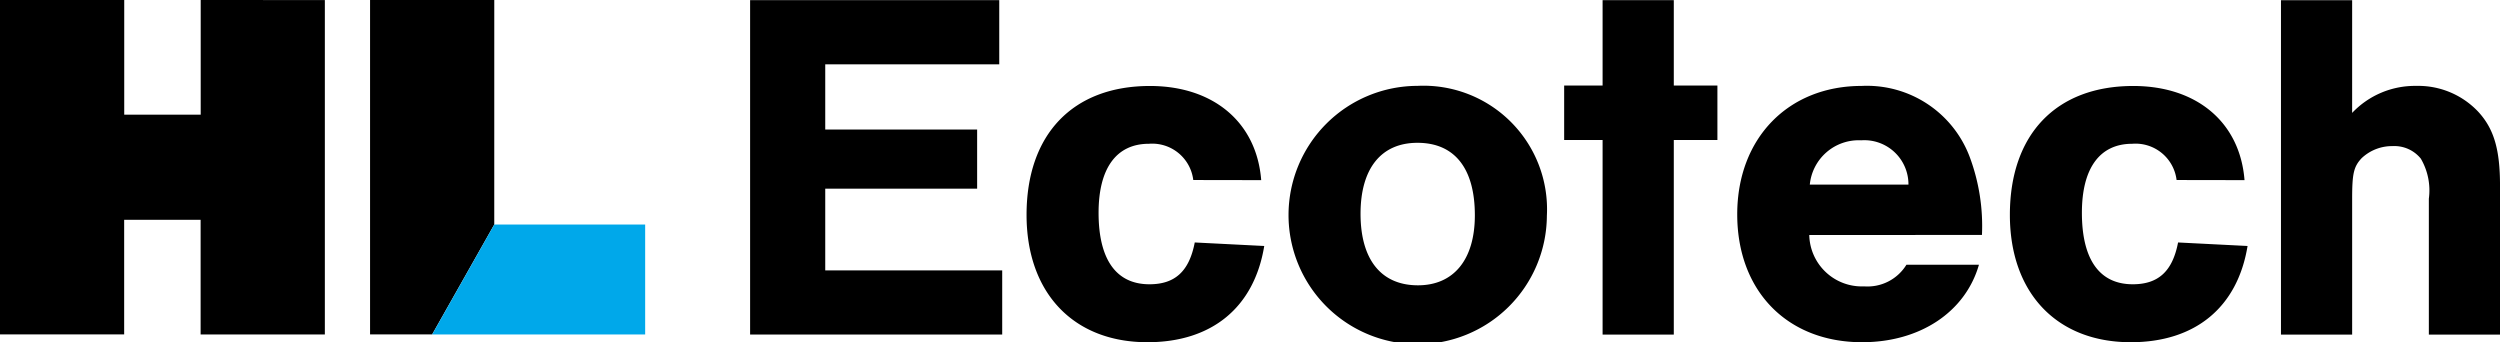 <svg xmlns="http://www.w3.org/2000/svg" width="153.264" height="20.977" viewBox="0 0 153.264 20.977">
  <g id="logo_black" transform="translate(-274.504 -138.735)">
    <path id="패스_46" data-name="패스 46" d="M286.808,138.735v7.031H282.12v-7.031H274.5v20.5h7.616V152.21h4.687v7.029h7.616v-20.5Z" transform="translate(0 0)"/>
    <path id="패스_47" data-name="패스 47" d="M302.045,138.735H294.43v20.5h3.807l3.807-6.737Z" transform="translate(2.761 0)"/>
    <path id="패스_48" data-name="패스 48" d="M301.581,150.827l-3.807,6.737h13.058v-6.737Z" transform="translate(3.224 1.675)" fill="#00a8ea"/>
    <path id="패스_49" data-name="패스 49" d="M330.168,142.677H319.5v4h9.312V150.3H319.5v5.01h10.849v3.934H314.894v-20.5h15.274Z" transform="translate(5.596 0.001)"/>
    <path id="패스_50" data-name="패스 50" d="M340,149.13a2.536,2.536,0,0,0-2.717-2.222c-2.006,0-3.088,1.512-3.088,4.23,0,2.87,1.082,4.383,3.118,4.383,1.573,0,2.439-.8,2.778-2.563l4.26.216c-.617,3.766-3.211,5.9-7.161,5.9-4.538,0-7.41-3.024-7.41-7.809,0-4.94,2.841-7.9,7.563-7.9,3.889,0,6.544,2.222,6.822,5.772Z" transform="translate(7.658 0.641)"/>
    <path id="패스_51" data-name="패스 51" d="M359.723,151.322a7.919,7.919,0,1,1-7.935-7.964,7.575,7.575,0,0,1,7.935,7.964M348.3,151.2c0,2.81,1.265,4.385,3.519,4.385,2.192,0,3.489-1.575,3.489-4.292,0-2.87-1.235-4.444-3.519-4.444-2.224,0-3.489,1.573-3.489,4.352" transform="translate(9.613 0.641)"/>
    <path id="패스_52" data-name="패스 52" d="M372.462,152.5a3.222,3.222,0,0,0,3.364,3.15,2.8,2.8,0,0,0,2.594-1.328h4.445c-.833,2.9-3.611,4.752-7.163,4.752-4.6,0-7.656-3.148-7.656-7.84,0-4.662,3.12-7.872,7.626-7.872a6.73,6.73,0,0,1,6.637,4.383,12.092,12.092,0,0,1,.74,4.753Zm6.081-3.087a2.706,2.706,0,0,0-2.9-2.717,3.01,3.01,0,0,0-3.148,2.717Z" transform="translate(12.96 0.641)"/>
    <path id="패스_53" data-name="패스 53" d="M392.947,149.13a2.536,2.536,0,0,0-2.717-2.222c-2.006,0-3.088,1.512-3.088,4.23,0,2.87,1.082,4.383,3.118,4.383,1.573,0,2.439-.8,2.778-2.563l4.26.216c-.617,3.766-3.211,5.9-7.161,5.9-4.538,0-7.41-3.024-7.41-7.809,0-4.94,2.841-7.9,7.563-7.9,3.889,0,6.544,2.222,6.822,5.772Z" transform="translate(14.994 0.641)"/>
    <path id="패스_54" data-name="패스 54" d="M401.687,145.656A5.3,5.3,0,0,1,405.621,144a5.051,5.051,0,0,1,3.811,1.6c.953,1.045,1.321,2.306,1.321,4.519v9.127h-4.363v-8.328a3.856,3.856,0,0,0-.492-2.458,2.08,2.08,0,0,0-1.72-.769,2.719,2.719,0,0,0-1.906.738c-.492.523-.584.953-.584,2.489v8.328h-4.364v-20.5h4.364Z" transform="translate(17.016 0.001)"/>
    <path id="패스_55" data-name="패스 55" d="M365.448,143.978v-5.235h-4.365v5.235h-2.356v3.339h2.356v11.929h4.365V147.317h2.674v-3.339Z" transform="translate(11.669 0.001)"/>
  </g>
</svg>
